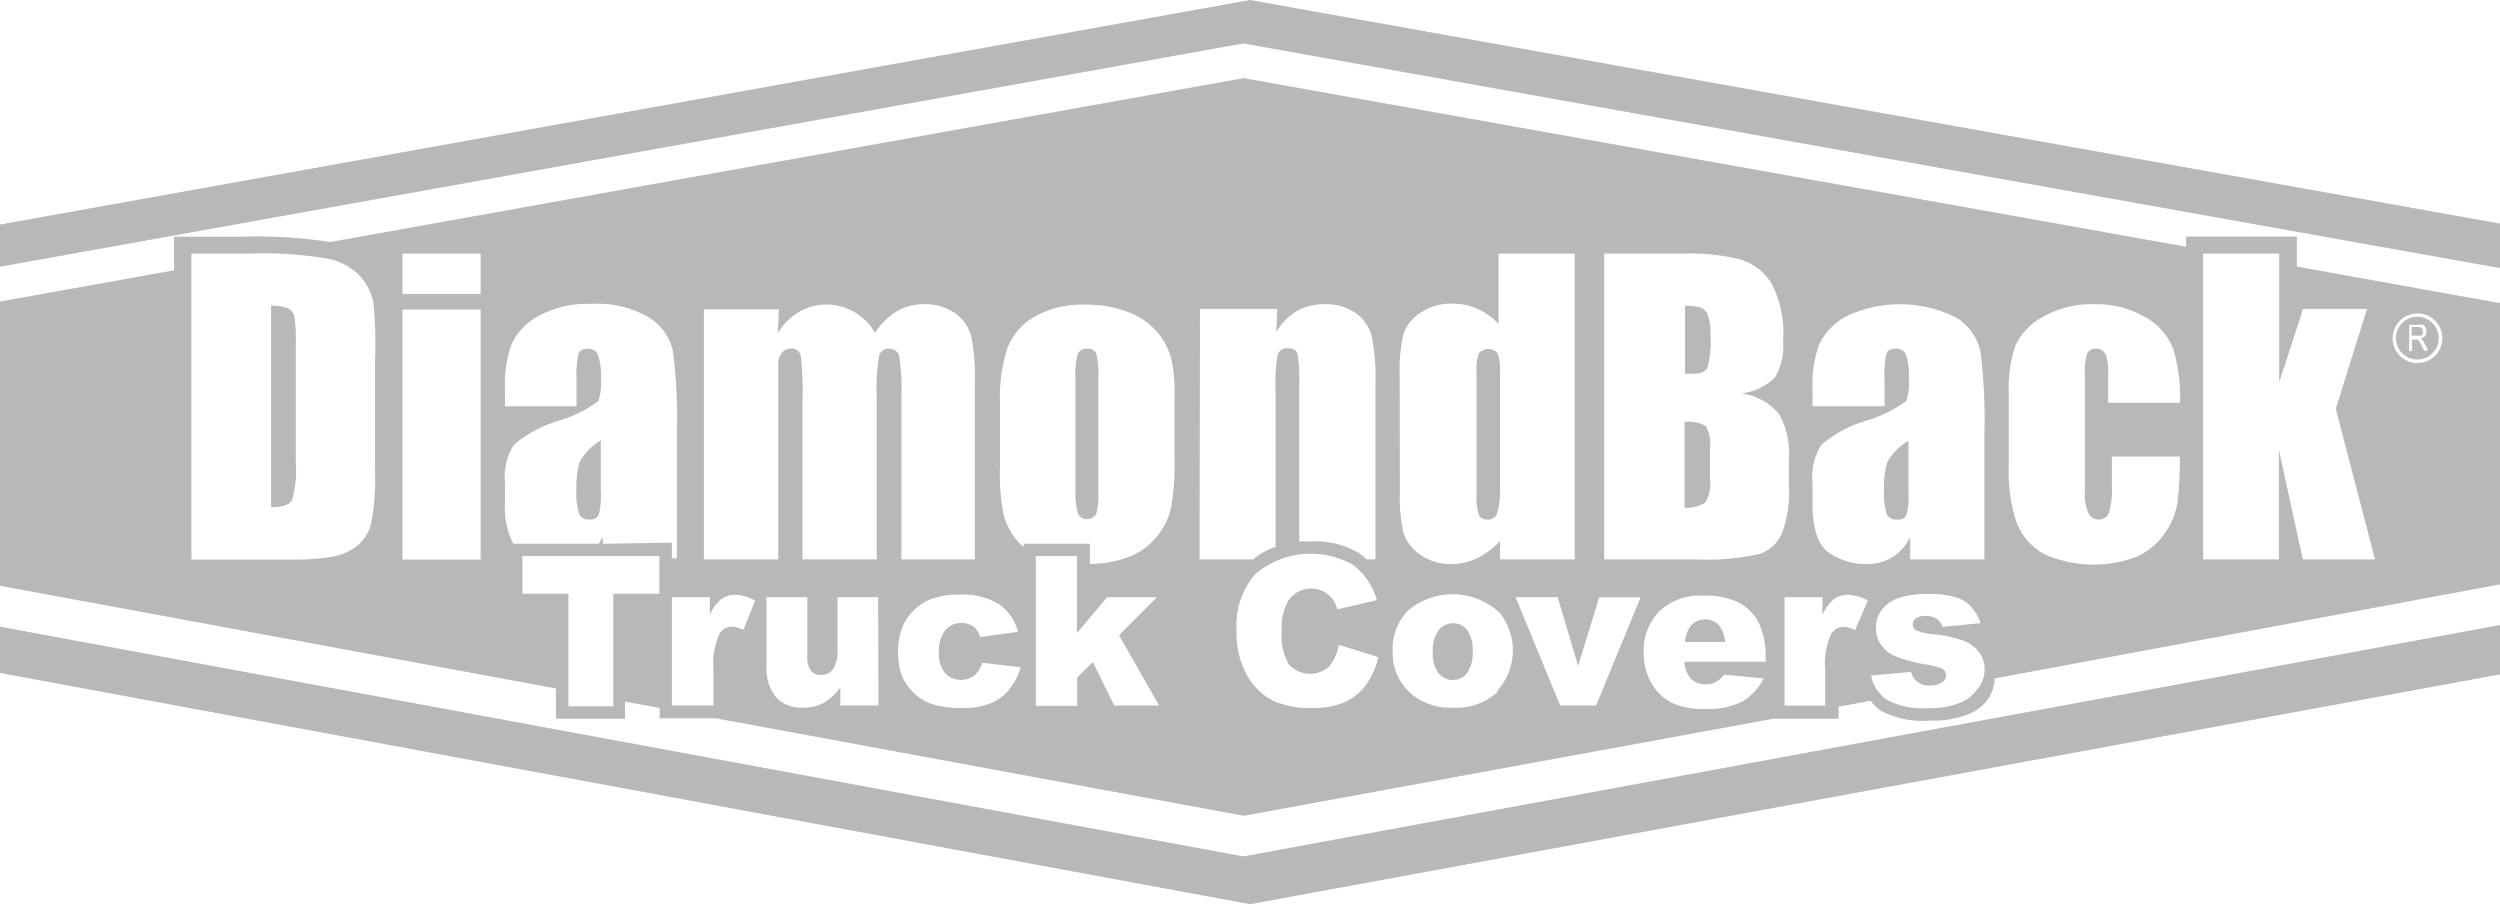 <svg xmlns="http://www.w3.org/2000/svg" viewBox="0 0 160 57.87"><defs><style>.a{fill:#b8b8b9;}</style></defs><title>logo-diamondback</title><path class="a" d="M0,17.07,79.57,2.78,160,17.16V14.31L80,0,0,14.37Zm0,26L80,57.87l80-14.71V40L79.57,54.81,0,40.11Z"/><path class="a" d="M18.47,19.75a2.45,2.45,0,0,0-1.12-.18V32.46q1.08,0,1.33-.44a6.56,6.56,0,0,0,.25-2.4V22a10.42,10.42,0,0,0-.08-1.71A.81.81,0,0,0,18.47,19.75Z"/><path class="a" d="M120.77,29.61a5.64,5.64,0,0,0-.19,1.67,4.85,4.85,0,0,0,.16,1.61.64.64,0,0,0,.65.36A.61.61,0,0,0,122,33a4.55,4.55,0,0,0,.14-1.49v-3.3A3.62,3.62,0,0,0,120.77,29.61Z"/><path class="a" d="M108.84,19.68a3.76,3.76,0,0,0-1-.11v4.35h.5q.73,0,.93-.37a6.17,6.17,0,0,0,.2-2.11,3.48,3.48,0,0,0-.17-1.29A.8.8,0,0,0,108.84,19.68Z"/><path class="a" d="M107.81,27v5.49a2.09,2.09,0,0,0,1.34-.34,2.42,2.42,0,0,0,.29-1.49V28.8a2.63,2.63,0,0,0-.26-1.53A2.29,2.29,0,0,0,107.81,27Z"/><path class="a" d="M95.16,33.25a.63.63,0,0,0,.64-.34A5.27,5.27,0,0,0,96,31.22V23.8a3,3,0,0,0-.15-1.18.77.77,0,0,0-1.2,0,3,3,0,0,0-.15,1.21v7.85a3.6,3.6,0,0,0,.15,1.29A.57.57,0,0,0,95.16,33.25Z"/><path class="a" d="M109.14,39.64a1.17,1.17,0,0,0-1,.51,1.88,1.88,0,0,0-.3.94h2.56A1.82,1.82,0,0,0,110,40,1.16,1.16,0,0,0,109.14,39.64Z"/><path class="a" d="M93,39.89a1.15,1.15,0,0,0-.93.45,2.11,2.11,0,0,0-.37,1.36,2.15,2.15,0,0,0,.36,1.38,1.17,1.17,0,0,0,1.83,0,2.23,2.23,0,0,0,.36-1.41,2.1,2.1,0,0,0-.36-1.35A1.11,1.11,0,0,0,93,39.89Z"/><path class="a" d="M69.56,22.32a.58.58,0,0,0-.58.32,4.86,4.86,0,0,0-.15,1.55v7.24A4.64,4.64,0,0,0,69,32.9a.67.67,0,0,0,1.15,0,4.06,4.06,0,0,0,.14-1.35V24.19a5.28,5.28,0,0,0-.13-1.55A.55.55,0,0,0,69.56,22.32Z"/><path class="a" d="M37.08,29.61a5.66,5.66,0,0,0-.19,1.67,4.82,4.82,0,0,0,.17,1.61.64.64,0,0,0,.65.36.6.6,0,0,0,.6-.28,4.57,4.57,0,0,0,.14-1.49v-3.3A3.63,3.63,0,0,0,37.08,29.61Z"/><path class="a" d="M154.71,20.27a1.37,1.37,0,1,0,1.37,1.37A1.38,1.38,0,0,0,154.71,20.27Zm.45,2.19-.18-.35a2.11,2.11,0,0,0-.16-.28.31.31,0,0,0-.1-.1.34.34,0,0,0-.14,0h-.21v.74h-.18V20.79h.61a.64.64,0,0,1,.28,0,.35.35,0,0,1,.15.16.53.53,0,0,1,.06.25.46.46,0,0,1-.1.31.45.45,0,0,1-.29.15l.12.09a1.23,1.23,0,0,1,.14.21l.24.46Z"/><path class="a" d="M147,17.06V15.14h-7.09v.65L79.59,5,21.13,15.49a30.51,30.51,0,0,0-5.66-.34H11.14V17.3L0,19.3V37.49l35.58,6.57V46H40v-1.1l2.22.41v.66H45.8l33.8,6.24L113.49,46h4.18v-.77l2.05-.38a2.77,2.77,0,0,0,.68.65,5.75,5.75,0,0,0,3.1.62,6.23,6.23,0,0,0,2.43-.39,2.8,2.8,0,0,0,1.31-1,2.51,2.51,0,0,0,.42-1.31L160,37.4v-18ZM89.58,24a10.13,10.13,0,0,1,.24-2.62,2.6,2.6,0,0,1,1.09-1.36,3.46,3.46,0,0,1,2-.59,4,4,0,0,1,3,1.31V16.23h4.87V35.8H96V34.63a5.08,5.08,0,0,1-1.48,1.1,3.77,3.77,0,0,1-1.62.37,3.3,3.3,0,0,1-2-.6,2.67,2.67,0,0,1-1.07-1.38,9.88,9.88,0,0,1-.24-2.56ZM24,30a15.94,15.94,0,0,1-.25,3.52,2.65,2.65,0,0,1-.86,1.39,3.58,3.58,0,0,1-1.52.7,13.74,13.74,0,0,1-2.73.2H12.25V16.23h3.8a23.67,23.67,0,0,1,5,.34,3.82,3.82,0,0,1,2,1.11,3.52,3.52,0,0,1,.85,1.72A26,26,0,0,1,24,23.13Zm6.76,5.81h-5v-16h5Zm0-17h-5V16.23h5ZM42.2,38H39.25v7.2H36.38V38H33.43V35.59H42.2ZM38.58,34.8v-.44a4,4,0,0,1-.26.44H32.85a5,5,0,0,1-.53-2.58V30.91a3.86,3.86,0,0,1,.57-2.45,8,8,0,0,1,2.82-1.52,8,8,0,0,0,2.58-1.27,3.36,3.36,0,0,0,.17-1.33,4.45,4.45,0,0,0-.19-1.64.65.65,0,0,0-.63-.38q-.5,0-.62.32a6.47,6.47,0,0,0-.12,1.66V26H32.32V24.9A7.6,7.6,0,0,1,32.75,22a4,4,0,0,1,1.72-1.78,6.48,6.48,0,0,1,3.36-.77,6.54,6.54,0,0,1,3.73.88,3.41,3.41,0,0,1,1.51,2.15,33.69,33.69,0,0,1,.25,5.25v8H43v-1Zm9,5.51a2,2,0,0,0-.73-.2.89.89,0,0,0-.79.43,4.48,4.48,0,0,0-.4,2.28v2.33H43V38.22h2.43v1.13a2.69,2.69,0,0,1,.72-1,1.5,1.5,0,0,1,.92-.28,2.68,2.68,0,0,1,1.26.37Zm8.64,4.84H53.78V44a3.59,3.59,0,0,1-1.09,1,2.83,2.83,0,0,1-1.35.29,2.17,2.17,0,0,1-1.67-.66,2.9,2.9,0,0,1-.61-2V38.22h2.61V42a1.44,1.44,0,0,0,.23.93.82.82,0,0,0,.66.27.92.92,0,0,0,.75-.37,2.17,2.17,0,0,0,.29-1.31V38.22H56.2Zm.71-22.84a.64.64,0,0,0-.67.48,12.11,12.11,0,0,0-.15,2.55V35.8H51.36V25.61a18.63,18.63,0,0,0-.11-2.83.58.58,0,0,0-.63-.47.73.73,0,0,0-.56.25,1,1,0,0,0-.25.6q0,.36,0,1.52V35.8H45.05v-16h4.8l-.07,1.53a3.94,3.94,0,0,1,1.35-1.37A3.57,3.57,0,0,1,56,21.3a4.42,4.42,0,0,1,1.39-1.37,3.3,3.3,0,0,1,1.71-.46,3.36,3.36,0,0,1,2.06.6,2.66,2.66,0,0,1,1,1.48,12.51,12.51,0,0,1,.23,2.85V35.8H57.69V25.35a13.2,13.2,0,0,0-.14-2.54A.61.61,0,0,0,56.9,22.32Zm7.7,21.78a3.12,3.12,0,0,1-1.19.9,4.54,4.54,0,0,1-1.84.32,6.63,6.63,0,0,1-1.79-.2,3.13,3.13,0,0,1-1.23-.67,3.35,3.35,0,0,1-.81-1.08,3.88,3.88,0,0,1-.29-1.64,4,4,0,0,1,.36-1.78,3.23,3.23,0,0,1,.71-.94,3.29,3.29,0,0,1,.93-.62,5,5,0,0,1,1.94-.32,4.39,4.39,0,0,1,2.52.61,3.19,3.19,0,0,1,1.22,1.77l-2.44.33a1.15,1.15,0,0,0-.42-.67,1.33,1.33,0,0,0-.81-.23,1.3,1.3,0,0,0-1,.47,2.19,2.19,0,0,0-.4,1.43,1.89,1.89,0,0,0,.39,1.3,1.29,1.29,0,0,0,1,.44,1.37,1.37,0,0,0,.86-.27,1.58,1.58,0,0,0,.52-.82l2.46.28A3.57,3.57,0,0,1,64.6,44.09Zm6.68,1.06-1.37-2.78-1,1v1.8H66.29V35.59h2.64v4.92l1.93-2.29h3.18l-2.42,2.43,2.56,4.5Zm3.86-15.83a16.56,16.56,0,0,1-.22,3.17A4.45,4.45,0,0,1,74,34.38a4.2,4.2,0,0,1-1.83,1.29,7.21,7.21,0,0,1-2.42.42V34.8H65.51V35a3,3,0,0,1-.4-.38,4.25,4.25,0,0,1-.89-1.74A13.07,13.07,0,0,1,64,29.86V25.75a10.05,10.05,0,0,1,.48-3.49,4,4,0,0,1,1.74-2,6.12,6.12,0,0,1,3.21-.76,7.33,7.33,0,0,1,2.82.49,4.43,4.43,0,0,1,2.69,2.89,10.09,10.09,0,0,1,.23,2.54Zm1.63-9.55h4.95l-.07,1.49a3.69,3.69,0,0,1,1.3-1.34,3.45,3.45,0,0,1,1.77-.45,3.35,3.35,0,0,1,2.05.59,2.62,2.62,0,0,1,1,1.49,13.56,13.56,0,0,1,.23,3V35.8h-.56a3.57,3.57,0,0,0-.51-.41,5.47,5.47,0,0,0-3.06-.74c-.26,0-.51,0-.75,0v-10a10.28,10.28,0,0,0-.11-2c-.07-.24-.28-.36-.61-.36a.61.61,0,0,0-.66.42A10.42,10.42,0,0,0,81.64,25V35a4.4,4.4,0,0,0-1.43.8H76.77ZM87.42,43.84a3.48,3.48,0,0,1-1.36,1.1,5,5,0,0,1-2.07.37,5.87,5.87,0,0,1-2.49-.45,4,4,0,0,1-1.66-1.59,5.51,5.51,0,0,1-.7-2.92,5,5,0,0,1,1.23-3.64,5.49,5.49,0,0,1,6.25-.54,4.29,4.29,0,0,1,1.5,2.24L85.59,39a2.26,2.26,0,0,0-.28-.63,1.75,1.75,0,0,0-2.88.11,3.47,3.47,0,0,0-.4,1.88,3.63,3.63,0,0,0,.47,2.18,1.83,1.83,0,0,0,2.57.11,3,3,0,0,0,.61-1.38l2.53.78A4.81,4.81,0,0,1,87.42,43.84Zm8.42.45a3.88,3.88,0,0,1-2.85,1,3.93,3.93,0,0,1-2.63-.85,3.45,3.45,0,0,1-1.23-2.76,3.52,3.52,0,0,1,1-2.62,4.42,4.42,0,0,1,5.87.18,3.86,3.86,0,0,1-.2,5Zm6.31.86H99.85L97,38.22h2.69L101,42.62l1.35-4.39H105ZM113,42.35h-5.19a1.73,1.73,0,0,0,.34,1,1.22,1.22,0,0,0,1,.45,1.45,1.45,0,0,0,.73-.19,1.71,1.71,0,0,0,.45-.43l2.55.24a3.7,3.7,0,0,1-1.41,1.5,5,5,0,0,1-2.37.45,4.74,4.74,0,0,1-2.11-.39,3.14,3.14,0,0,1-1.28-1.23,3.8,3.8,0,0,1-.51-2,3.55,3.55,0,0,1,1-2.63,3.81,3.81,0,0,1,2.8-1,4.88,4.88,0,0,1,2.29.45,3,3,0,0,1,1.28,1.31A4.89,4.89,0,0,1,113,42Zm-.4-6.9a14.77,14.77,0,0,1-4.05.35h-5.88V16.23h5.06a13.31,13.31,0,0,1,3.63.37,3.6,3.6,0,0,1,2,1.51,6.82,6.82,0,0,1,.76,3.68,4,4,0,0,1-.54,2.39,3.75,3.75,0,0,1-2.12,1,3.77,3.77,0,0,1,2.4,1.32,5.09,5.09,0,0,1,.63,2.84V31.2a7.22,7.22,0,0,1-.45,2.94A2.44,2.44,0,0,1,112.64,35.45Zm6.13,4.87a2,2,0,0,0-.73-.2.89.89,0,0,0-.79.43,4.47,4.47,0,0,0-.4,2.28v2.33h-2.6V38.22h2.43v1.13a2.69,2.69,0,0,1,.72-1,1.5,1.5,0,0,1,.92-.28,2.68,2.68,0,0,1,1.26.37Zm7.83,3.76a2.4,2.4,0,0,1-1.11.9,5.2,5.2,0,0,1-2.07.34,4.8,4.8,0,0,1-2.63-.54,2.43,2.43,0,0,1-1-1.54l2.56-.24a1.12,1.12,0,0,0,1.21.87,1.26,1.26,0,0,0,.81-.23.52.52,0,0,0,.22-.42.49.49,0,0,0-.29-.44,5.35,5.35,0,0,0-1.11-.27A11.15,11.15,0,0,1,121.3,42a2,2,0,0,1-.88-.69,1.84,1.84,0,0,1-.36-1.12,1.86,1.86,0,0,1,.39-1.18,2.29,2.29,0,0,1,1.07-.74,5.5,5.5,0,0,1,1.82-.25,6.12,6.12,0,0,1,1.78.19,2.3,2.3,0,0,1,1,.59,3.06,3.06,0,0,1,.64,1.08l-2.45.24a.86.86,0,0,0-.32-.49,1.27,1.27,0,0,0-.73-.21,1,1,0,0,0-.64.16.48.48,0,0,0-.2.39.42.42,0,0,0,.25.39,4,4,0,0,0,1.1.24,7.34,7.34,0,0,1,1.92.42,2.14,2.14,0,0,1,1,.76,1.91,1.91,0,0,1,.33,1.09A2.19,2.19,0,0,1,126.6,44.07ZM127,35.8h-4.75V34.37a3,3,0,0,1-2.84,1.73,4.12,4.12,0,0,1-2.35-.72Q116,34.65,116,32.22V30.91a3.85,3.85,0,0,1,.57-2.45,8,8,0,0,1,2.82-1.52A8.05,8.05,0,0,0,122,25.66a3.37,3.37,0,0,0,.17-1.33,4.42,4.42,0,0,0-.19-1.64.65.65,0,0,0-.63-.38q-.5,0-.62.32a6.43,6.43,0,0,0-.12,1.66V26H116V24.9a7.6,7.6,0,0,1,.43-2.87,4,4,0,0,1,1.72-1.78,8,8,0,0,1,7.09.1,3.42,3.42,0,0,1,1.51,2.15,33.7,33.7,0,0,1,.25,5.25Zm7.75-13.13a.6.6,0,0,0-.59-.35.58.58,0,0,0-.58.3,3.79,3.79,0,0,0-.15,1.35v7.56a2.9,2.9,0,0,0,.22,1.29.7.7,0,0,0,.65.43.67.67,0,0,0,.68-.45,5.27,5.27,0,0,0,.18-1.68v-1.9h4.35a25,25,0,0,1-.14,2.88,4.59,4.59,0,0,1-.81,2,4.32,4.32,0,0,1-1.79,1.52,7.75,7.75,0,0,1-6-.19,3.89,3.89,0,0,1-1.71-2,10.25,10.25,0,0,1-.5-3.62V25.23a8.83,8.83,0,0,1,.41-3.08,4,4,0,0,1,1.76-1.86,6.19,6.19,0,0,1,3.27-.82,6.26,6.26,0,0,1,3.27.81,4,4,0,0,1,1.8,2,10.7,10.7,0,0,1,.45,3.5h-4.6V24A3.55,3.55,0,0,0,134.76,22.66ZM147.38,35.8l-1.53-7v7H141V16.23h4.87v8.23l1.53-4.69h4.09l-2,6.39L152,35.8Zm7.34-12.56a1.59,1.59,0,1,1,1.59-1.59A1.59,1.59,0,0,1,154.71,23.23Z"/><path class="a" d="M155.05,21.4a.3.3,0,0,0,0-.15A.26.26,0,0,0,155,21a.3.3,0,0,0-.22-.07h-.43v.55h.39a.48.48,0,0,0,.2,0A.23.23,0,0,0,155.05,21.4Z"/></svg>